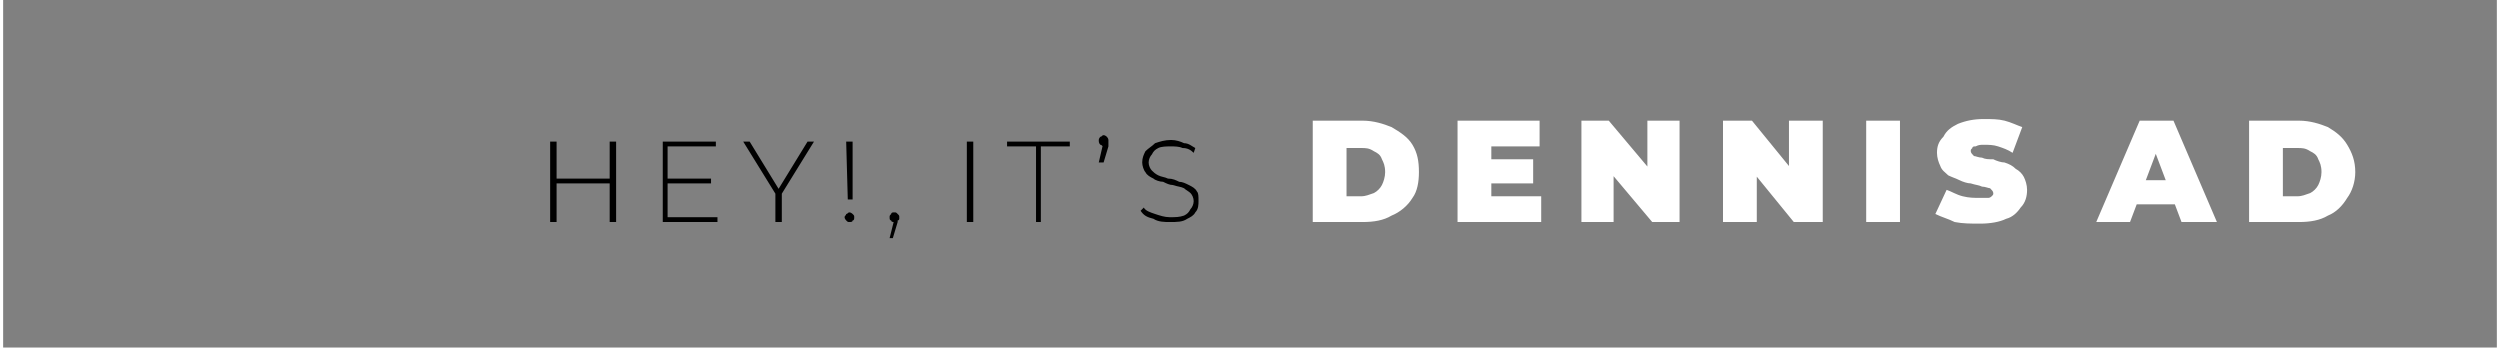 <?xml version="1.0" encoding="UTF-8"?>
<!DOCTYPE svg PUBLIC "-//W3C//DTD SVG 1.1//EN" "http://www.w3.org/Graphics/SVG/1.1/DTD/svg11.dtd">
<!-- Creator: CorelDRAW X7 -->
<svg xmlns="http://www.w3.org/2000/svg" xml:space="preserve" width="3.856in" height="0.536in" version="1.1" style="shape-rendering:geometricPrecision; text-rendering:geometricPrecision; image-rendering:optimizeQuality; fill-rule:evenodd; clip-rule:evenodd"
viewBox="0 0 1550 216"
 xmlns:xlink="http://www.w3.org/1999/xlink">
 <rect x="0" y="0" width="1550" height="216" fill="#808080" stroke="none"/>
 <defs>
  <style type="text/css">
   <![CDATA[
    .fil0 {fill:none}
    .fil1 {fill:black;fill-rule:nonzero}
    .fil2 {fill:white;fill-rule:nonzero}
   ]]>
  </style>
 </defs>
 <g id="Layer_x0020_1">
  <g id="_2896813391744">
   <rect class="fil0" width="1550" height="212"/>
   <g>
    <g>
     <path class="fil1" d="M377 88l4 0 0 50 -4 0 0 -50zm-33 50l-4 0 0 -50 4 0 0 50zm34 -24l-35 0 0 -3 35 0 0 3zm35 -3l27 0 0 3 -27 0 0 -3zm0 24l31 0 0 3 -34 0 0 -50 33 0 0 3 -30 0 0 44zm67 3l0 -18 1 2 -21 -34 4 0 19 31 -2 0 19 -31 4 0 -21 34 1 -2 0 18 -4 0zm45 -14l-1 -36 4 0 0 36 -3 0zm1 14c-1,0 -1,0 -2,-1 0,0 -1,-1 -1,-2 0,-1 1,-1 1,-2 1,0 1,-1 2,-1 1,0 2,1 2,1 1,1 1,1 1,2 0,1 0,2 -1,2 0,1 -1,1 -2,1zm25 10l3 -12 0 2c-1,0 -2,0 -2,-1 -1,0 -1,-1 -1,-2 0,-1 0,-1 1,-2 0,-1 1,-1 2,-1 1,0 1,0 2,1 1,1 1,1 1,2 0,0 0,1 0,1 0,0 0,1 -1,1 0,0 0,1 0,1l-3 10 -2 0zm48 -10l0 -50 4 0 0 50 -4 0zm43 0l0 -47 -18 0 0 -3 39 0 0 3 -18 0 0 47 -3 0zm39 -37l3 -13 0 3c-1,0 -1,-1 -2,-1 -1,-1 -1,-2 -1,-3 0,0 0,-1 1,-2 1,0 1,-1 2,-1 1,0 2,1 2,1 1,1 1,2 1,2 0,1 0,1 0,1 0,1 0,1 0,2 0,0 0,0 0,1l-3 10 -3 0zm44 37c-3,0 -7,0 -10,-2 -4,-1 -6,-2 -8,-5l2 -2c1,2 4,3 7,4 3,1 6,2 9,2 4,0 6,0 9,-1 2,-1 3,-2 4,-4 1,-1 2,-3 2,-5 0,-2 -1,-4 -2,-5 -1,-1 -3,-2 -4,-3 -2,-1 -4,-1 -7,-2 -2,0 -4,-1 -6,-2 -2,0 -5,-1 -6,-2 -2,-1 -4,-2 -5,-4 -1,-1 -2,-4 -2,-6 0,-3 1,-5 2,-7 2,-2 4,-3 6,-5 3,-1 6,-2 10,-2 3,0 6,1 8,2 3,0 5,2 7,3l-1 3c-2,-2 -4,-3 -7,-3 -2,-1 -5,-1 -7,-1 -3,0 -6,0 -8,1 -2,1 -3,2 -4,4 -1,1 -2,3 -2,5 0,2 1,4 2,5 1,1 2,2 4,3 2,1 4,1 6,2 3,0 5,1 7,2 2,0 4,1 6,2 2,1 4,2 5,4 1,1 1,3 1,6 0,2 0,5 -2,7 -1,2 -3,3 -5,4 -3,2 -6,2 -11,2z"/>
     <path class="fil2" d="M814 138l0 -63 31 0c7,0 13,2 18,4 5,3 10,6 13,11 3,5 4,10 4,17 0,6 -1,12 -4,16 -3,5 -8,9 -13,11 -5,3 -11,4 -18,4l-31 0zm21 -16l9 0c3,0 5,-1 8,-2 2,-1 4,-3 5,-5 1,-2 2,-5 2,-8 0,-4 -1,-6 -2,-8 -1,-3 -3,-4 -5,-5 -3,-2 -5,-2 -8,-2l-9 0 0 30zm89 -23l27 0 0 15 -27 0 0 -15zm1 23l31 0 0 16 -52 0 0 -63 51 0 0 16 -30 0 0 31zm56 16l0 -63 17 0 32 38 -8 0 0 -38 20 0 0 63 -17 0 -32 -38 8 0 0 38 -20 0zm88 0l0 -63 18 0 31 38 -8 0 0 -38 21 0 0 63 -18 0 -31 -38 8 0 0 38 -21 0zm89 0l0 -63 21 0 0 63 -21 0zm71 1c-6,0 -11,0 -16,-1 -4,-2 -8,-3 -12,-5l7 -15c3,1 6,3 10,4 4,1 7,1 11,1 2,0 3,0 5,0 1,0 2,-1 2,-1 1,-1 1,-1 1,-2 0,-1 -1,-2 -2,-3 -1,0 -3,-1 -5,-1 -2,-1 -4,-1 -7,-2 -2,0 -5,-1 -7,-2 -2,-1 -5,-2 -7,-3 -2,-2 -4,-3 -5,-6 -1,-2 -2,-5 -2,-8 0,-4 1,-7 4,-10 2,-4 5,-6 9,-8 5,-2 10,-3 16,-3 5,0 9,0 13,1 4,1 8,3 11,4l-6 16c-3,-2 -6,-3 -9,-4 -3,-1 -6,-1 -9,-1 -2,0 -3,0 -5,1 -1,0 -2,0 -2,1 -1,1 -1,1 -1,2 0,1 1,2 2,3 1,0 3,1 5,1 2,1 4,1 7,1 2,1 5,2 7,2 3,1 5,2 7,4 2,1 4,3 5,5 1,2 2,5 2,8 0,4 -1,8 -4,11 -2,3 -5,6 -9,7 -4,2 -10,3 -16,3zm72 -1l27 -63 21 0 27 63 -22 0 -20 -53 8 0 -20 53 -21 0zm16 -11l5 -15 29 0 5 15 -39 0zm79 11l0 -63 31 0c7,0 13,2 18,4 5,3 9,6 12,11 3,5 5,10 5,17 0,6 -2,12 -5,16 -3,5 -7,9 -12,11 -5,3 -11,4 -18,4l-31 0zm21 -16l9 0c3,0 5,-1 8,-2 2,-1 4,-3 5,-5 1,-2 2,-5 2,-8 0,-4 -1,-6 -2,-8 -1,-3 -3,-4 -5,-5 -3,-2 -5,-2 -8,-2l-9 0 0 30z"/>
    </g>
    <rect class="fil0" x="8" y="5" width="1534" height="211"/>
   </g>
  </g>
 </g>
</svg>
